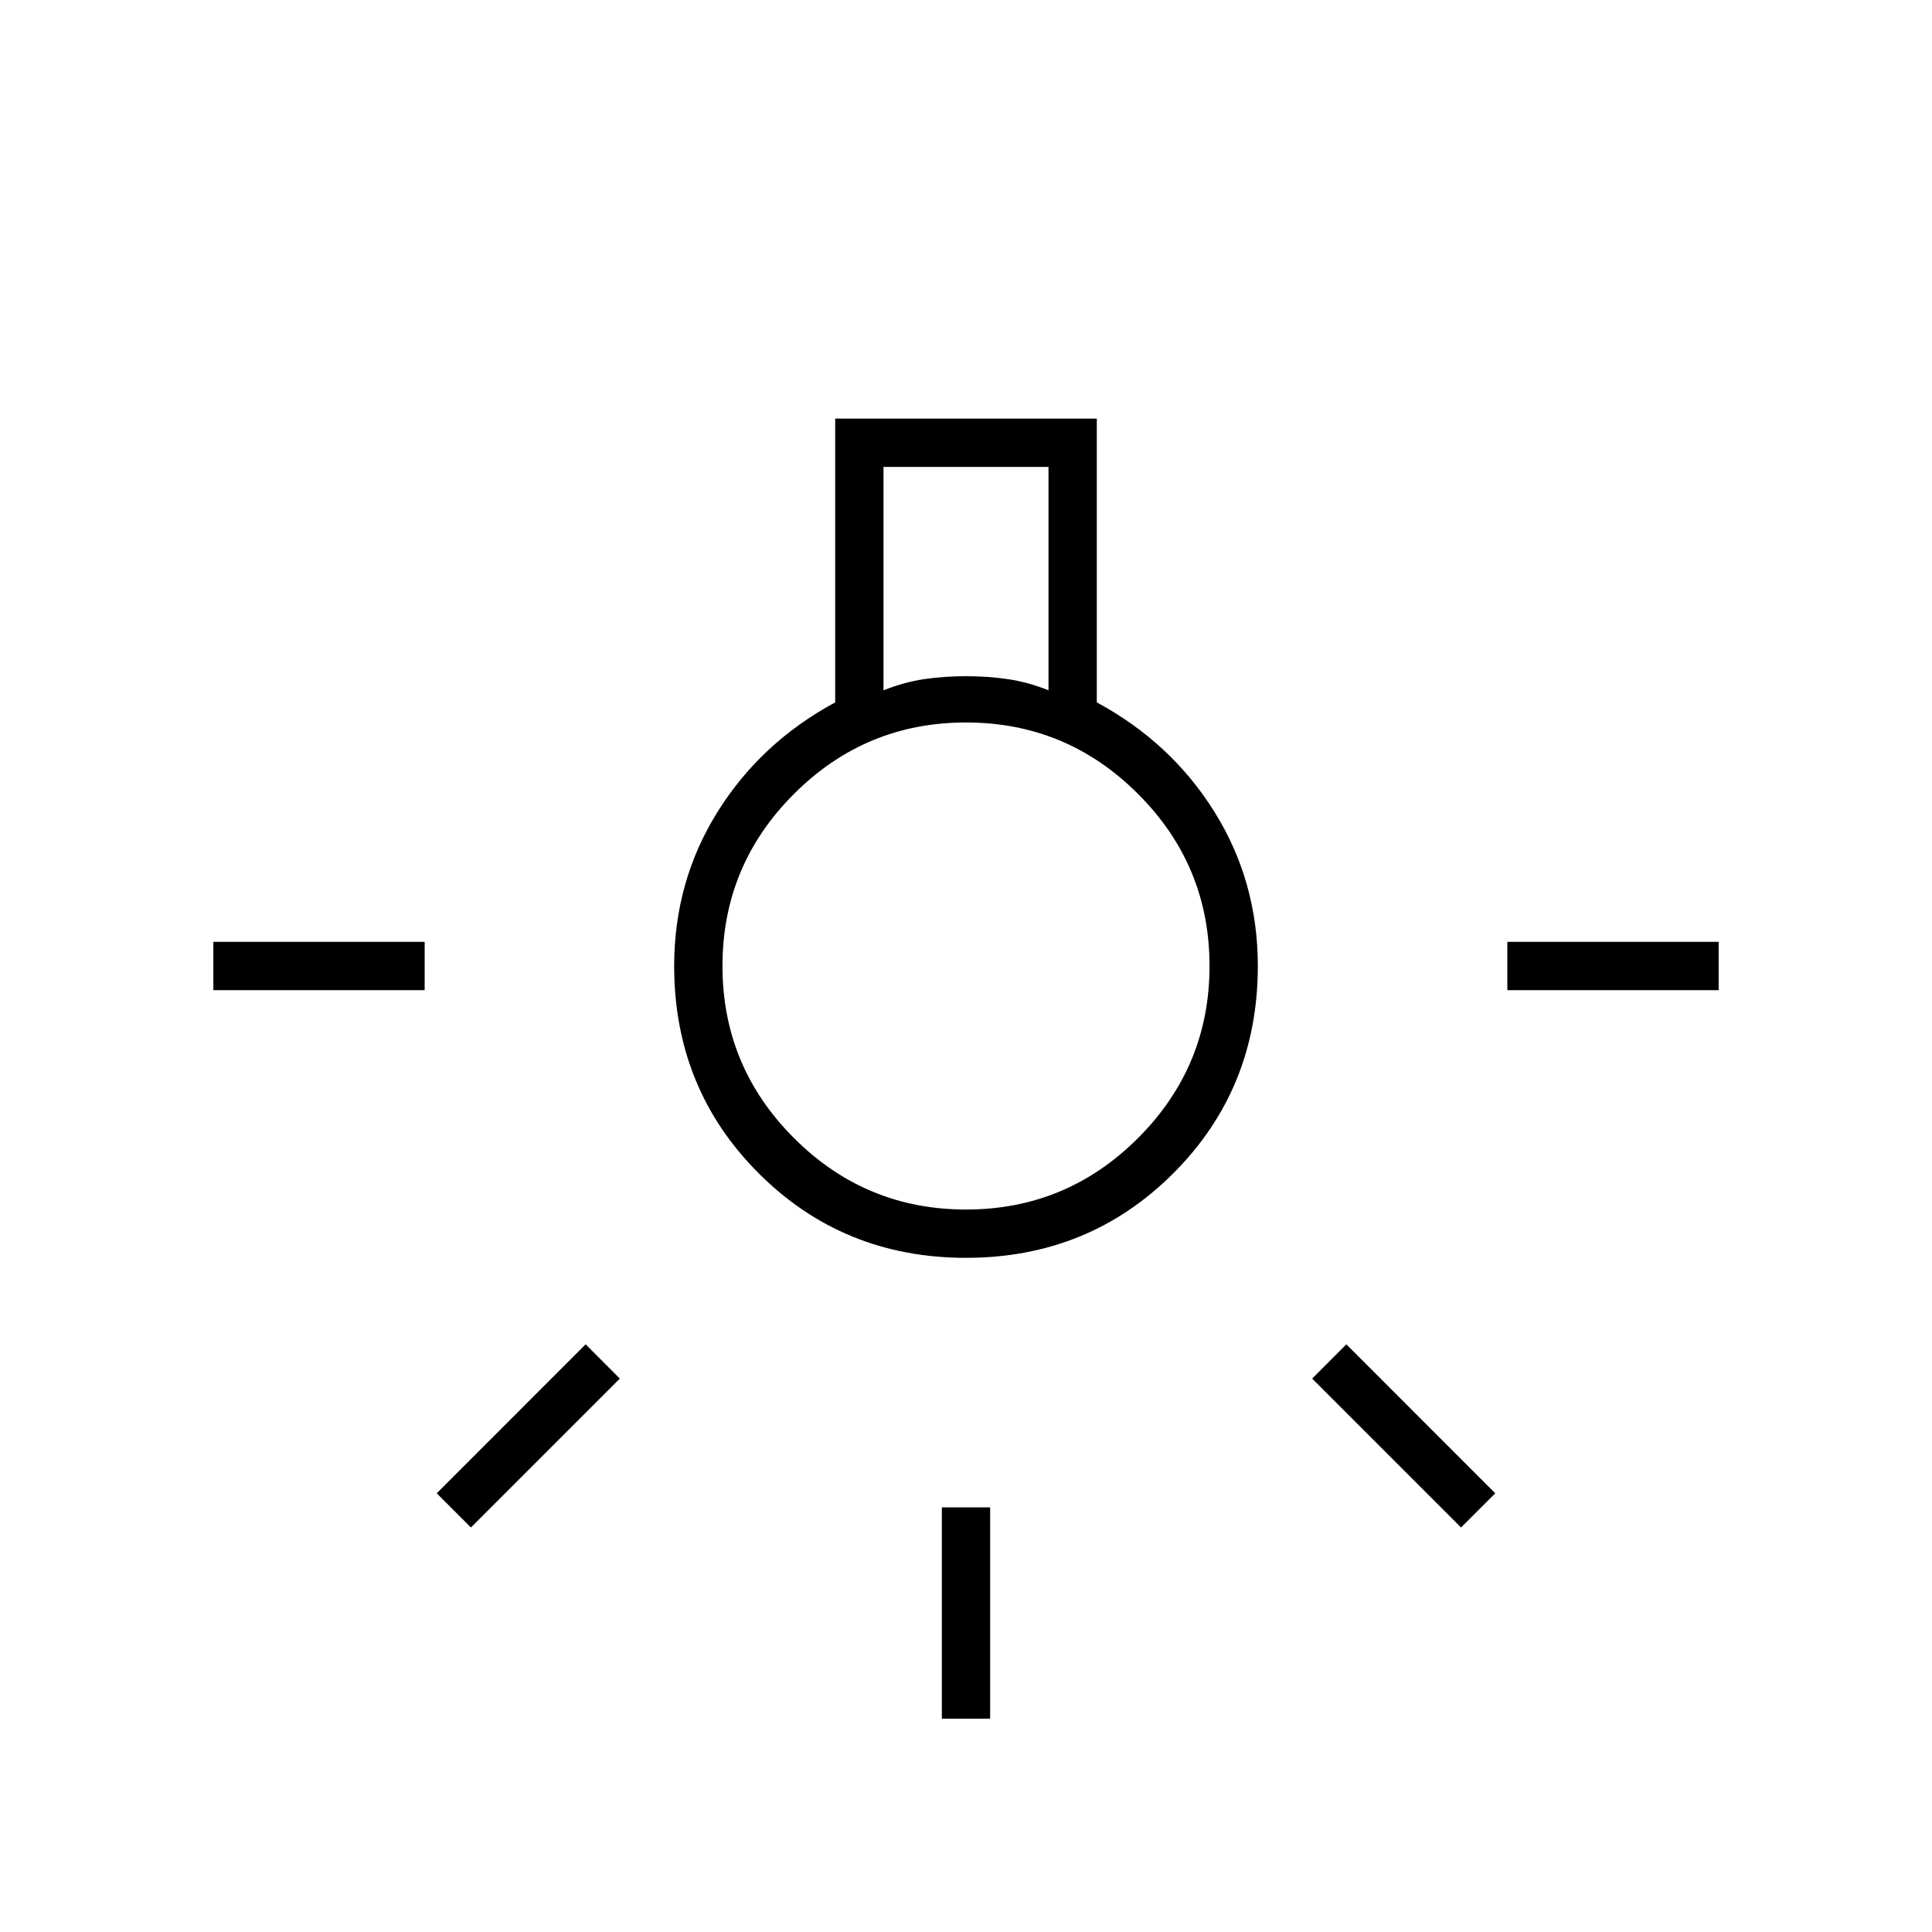 <svg xmlns="http://www.w3.org/2000/svg" height="40" width="40"><path d="M19.5 35.583V31.208H20.5V35.583ZM4.417 20.5V19.5H8.792V20.5ZM31.208 20.5V19.5H35.583V20.5ZM30.25 31.625 27.167 28.542 27.875 27.833 30.958 30.917ZM9.75 31.625 9.042 30.917 12.125 27.833 12.833 28.542ZM20 26.042Q17.458 26.042 15.708 24.292Q13.958 22.542 13.958 20Q13.958 18.25 14.854 16.812Q15.75 15.375 17.292 14.542V8.667H22.708V14.542Q24.25 15.375 25.146 16.812Q26.042 18.25 26.042 20Q26.042 22.542 24.292 24.292Q22.542 26.042 20 26.042ZM18.292 14.292Q18.708 14.125 19.125 14.062Q19.542 14 20 14Q20.458 14 20.875 14.062Q21.292 14.125 21.708 14.292V9.667H18.292ZM20 25.042Q22.083 25.042 23.562 23.562Q25.042 22.083 25.042 20Q25.042 17.917 23.562 16.438Q22.083 14.958 20 14.958Q17.917 14.958 16.438 16.438Q14.958 17.917 14.958 20Q14.958 22.083 16.438 23.562Q17.917 25.042 20 25.042ZM20 20Q20 20 20 20Q20 20 20 20Q20 20 20 20Q20 20 20 20Q20 20 20 20Q20 20 20 20Q20 20 20 20Q20 20 20 20Z"/></svg>